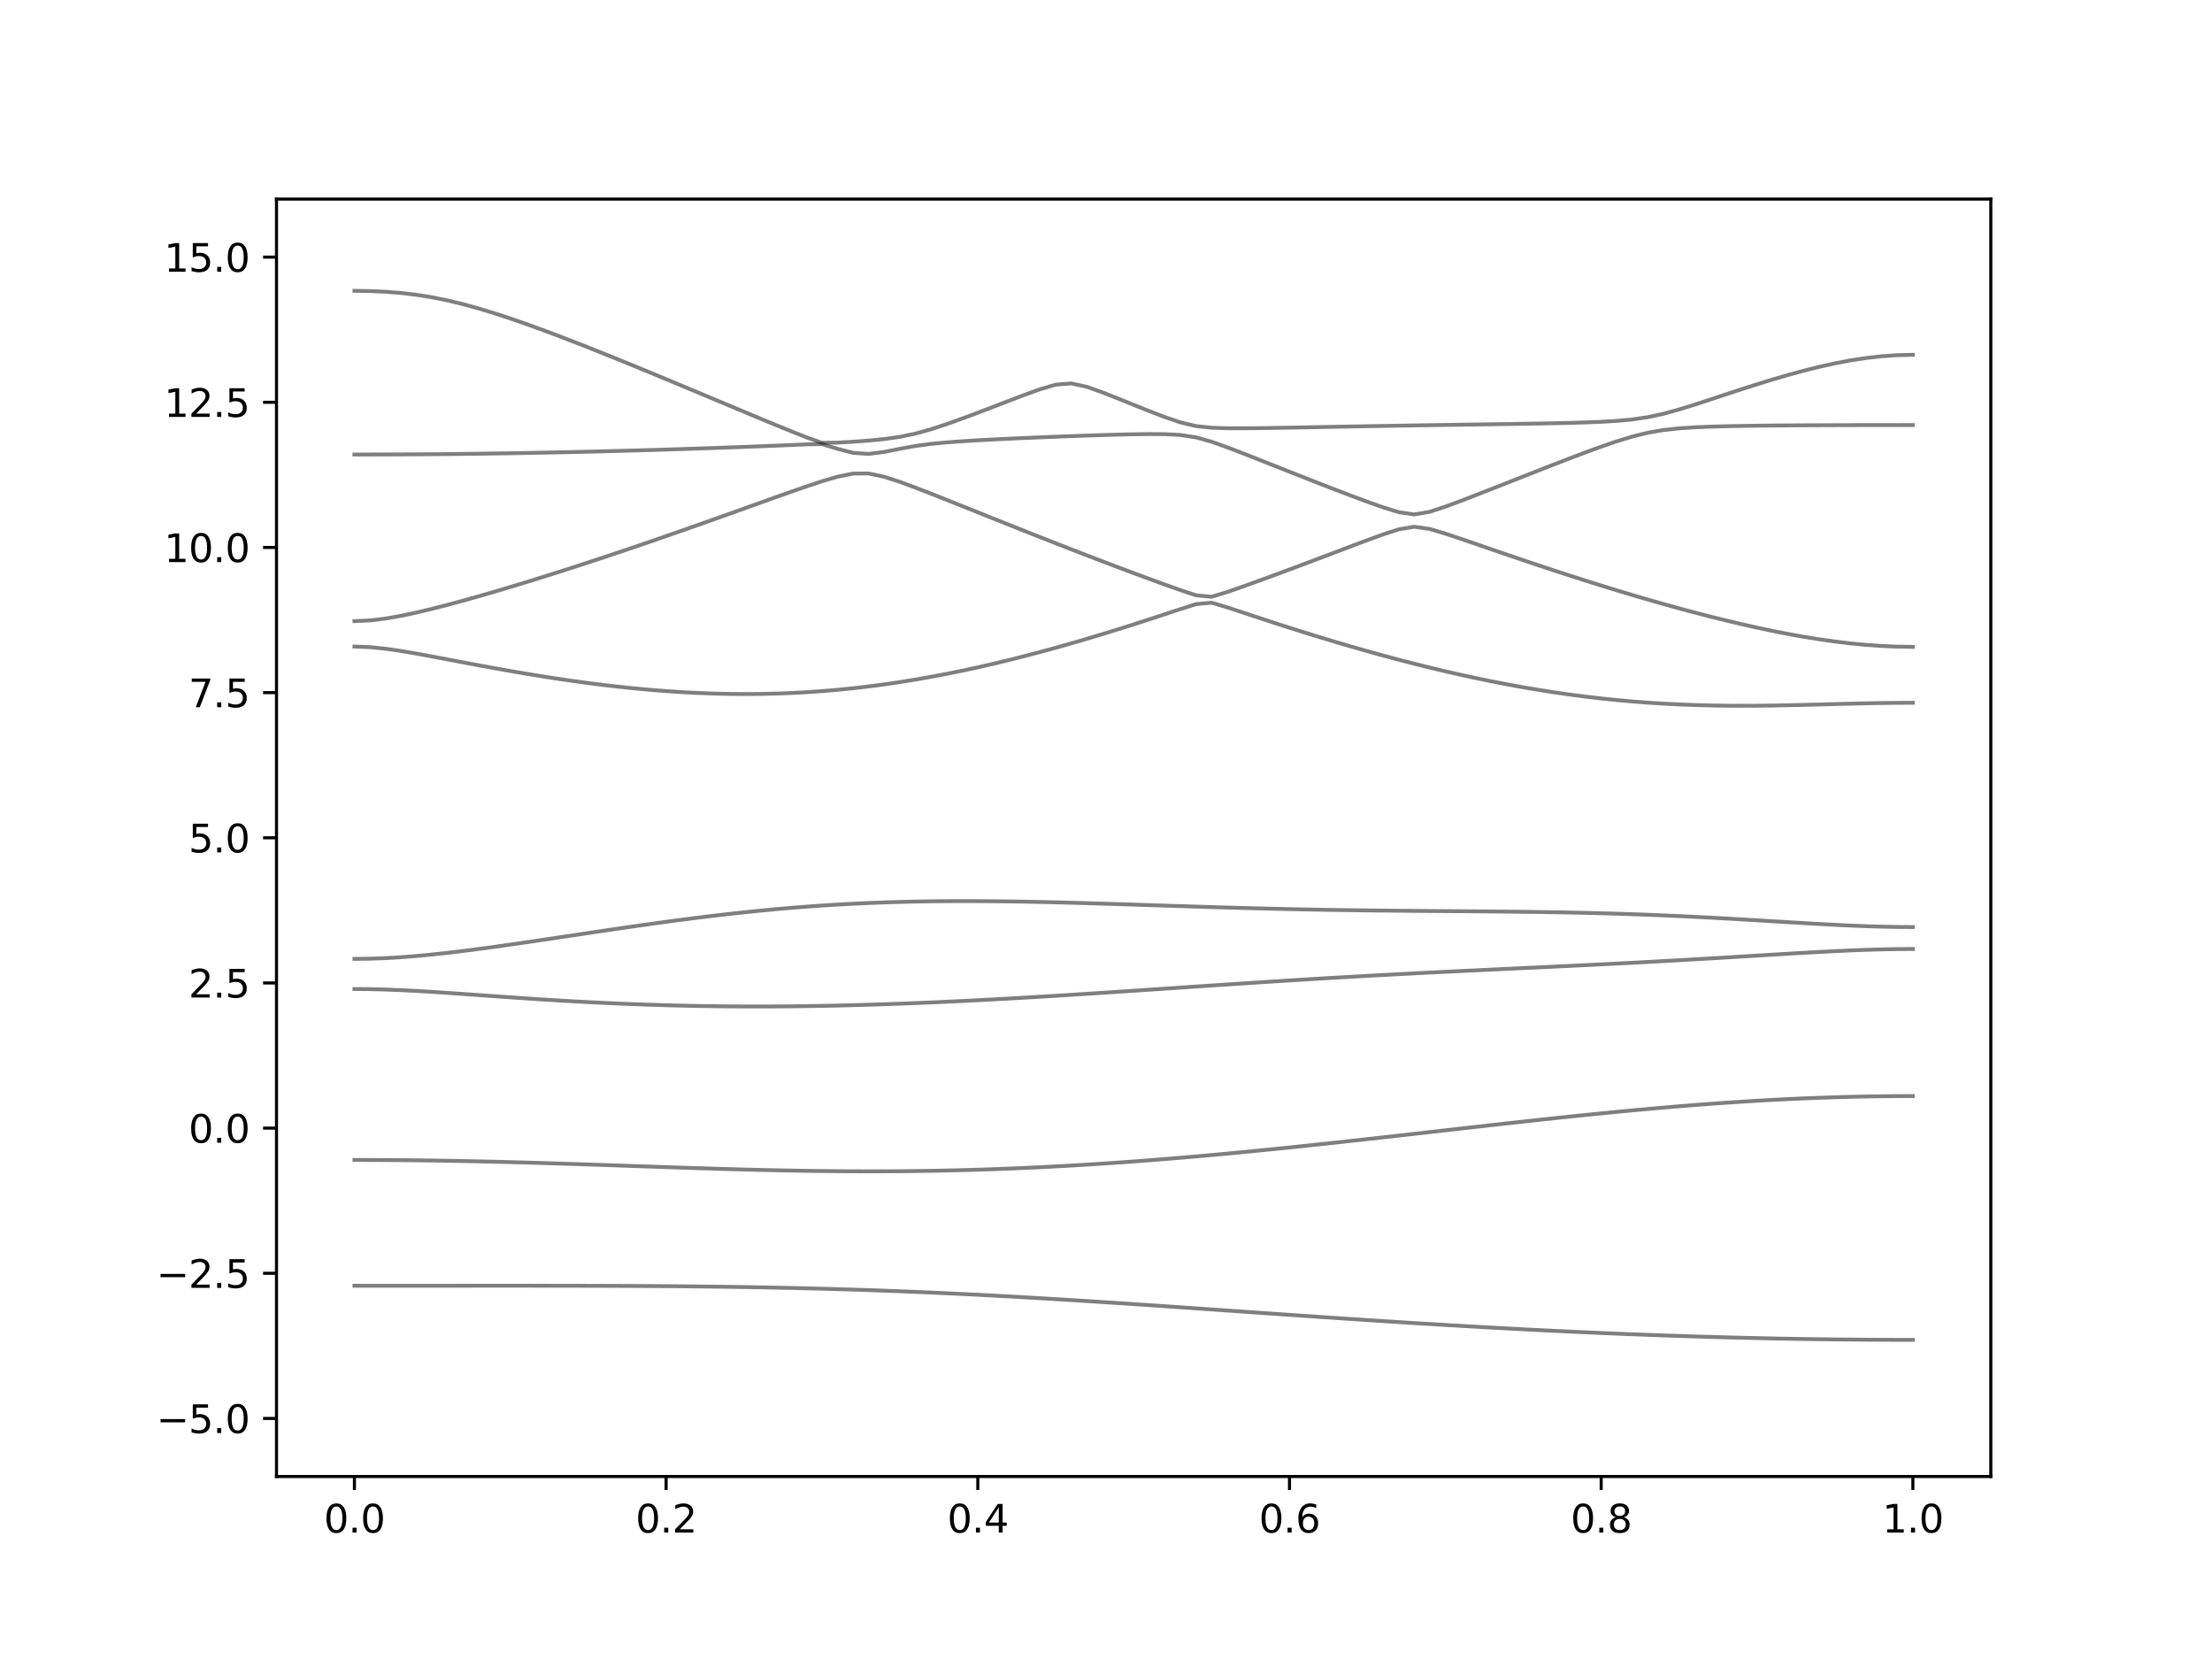 <?xml version="1.0" encoding="utf-8" standalone="no"?>
<!DOCTYPE svg PUBLIC "-//W3C//DTD SVG 1.1//EN"
  "http://www.w3.org/Graphics/SVG/1.1/DTD/svg11.dtd">
<svg xmlns:xlink="http://www.w3.org/1999/xlink" width="576pt" height="432pt" viewBox="0 0 576 432" xmlns="http://www.w3.org/2000/svg" version="1.1">
 <defs>
  <style type="text/css">*{stroke-linejoin: round; stroke-linecap: butt}</style>
 </defs>
 <g id="figure_1">
  <g id="patch_1">
   <path d="M 0 432 
L 576 432 
L 576 0 
L 0 0 
z
" style="fill: #ffffff"/>
  </g>
  <g id="axes_1">
   <g id="patch_2">
    <path d="M 72 384.48 
L 518.4 384.48 
L 518.4 51.84 
L 72 51.84 
z
" style="fill: #ffffff"/>
   </g>
   <g id="matplotlib.axis_1">
    <g id="xtick_1">
     <g id="line2d_1">
      <defs>
       <path id="m1d6af0caa2" d="M 0 0 
L 0 3.5 
" style="stroke: #000000; stroke-width: 0.8"/>
      </defs>
      <g>
       <use xlink:href="#m1d6af0caa2" x="92.291" y="384.48" style="stroke: #000000; stroke-width: 0.8"/>
      </g>
     </g>
     <g id="text_1">
      <!-- 0.0 -->
      <g transform="translate(84.339 399.078) scale(0.1 -0.1)">
       <defs>
        <path id="DejaVuSans-30" d="M 2034 4250 
Q 1547 4250 1301 3770 
Q 1056 3291 1056 2328 
Q 1056 1369 1301 889 
Q 1547 409 2034 409 
Q 2525 409 2770 889 
Q 3016 1369 3016 2328 
Q 3016 3291 2770 3770 
Q 2525 4250 2034 4250 
z
M 2034 4750 
Q 2819 4750 3233 4129 
Q 3647 3509 3647 2328 
Q 3647 1150 3233 529 
Q 2819 -91 2034 -91 
Q 1250 -91 836 529 
Q 422 1150 422 2328 
Q 422 3509 836 4129 
Q 1250 4750 2034 4750 
z
" transform="scale(0.016)"/>
        <path id="DejaVuSans-2e" d="M 684 794 
L 1344 794 
L 1344 0 
L 684 0 
L 684 794 
z
" transform="scale(0.016)"/>
       </defs>
       <use xlink:href="#DejaVuSans-30"/>
       <use xlink:href="#DejaVuSans-2e" x="63.623"/>
       <use xlink:href="#DejaVuSans-30" x="95.41"/>
      </g>
     </g>
    </g>
    <g id="xtick_2">
     <g id="line2d_2">
      <g>
       <use xlink:href="#m1d6af0caa2" x="173.455" y="384.48" style="stroke: #000000; stroke-width: 0.8"/>
      </g>
     </g>
     <g id="text_2">
      <!-- 0.2 -->
      <g transform="translate(165.503 399.078) scale(0.1 -0.1)">
       <defs>
        <path id="DejaVuSans-32" d="M 1228 531 
L 3431 531 
L 3431 0 
L 469 0 
L 469 531 
Q 828 903 1448 1529 
Q 2069 2156 2228 2338 
Q 2531 2678 2651 2914 
Q 2772 3150 2772 3378 
Q 2772 3750 2511 3984 
Q 2250 4219 1831 4219 
Q 1534 4219 1204 4116 
Q 875 4013 500 3803 
L 500 4441 
Q 881 4594 1212 4672 
Q 1544 4750 1819 4750 
Q 2544 4750 2975 4387 
Q 3406 4025 3406 3419 
Q 3406 3131 3298 2873 
Q 3191 2616 2906 2266 
Q 2828 2175 2409 1742 
Q 1991 1309 1228 531 
z
" transform="scale(0.016)"/>
       </defs>
       <use xlink:href="#DejaVuSans-30"/>
       <use xlink:href="#DejaVuSans-2e" x="63.623"/>
       <use xlink:href="#DejaVuSans-32" x="95.41"/>
      </g>
     </g>
    </g>
    <g id="xtick_3">
     <g id="line2d_3">
      <g>
       <use xlink:href="#m1d6af0caa2" x="254.618" y="384.48" style="stroke: #000000; stroke-width: 0.8"/>
      </g>
     </g>
     <g id="text_3">
      <!-- 0.4 -->
      <g transform="translate(246.667 399.078) scale(0.1 -0.1)">
       <defs>
        <path id="DejaVuSans-34" d="M 2419 4116 
L 825 1625 
L 2419 1625 
L 2419 4116 
z
M 2253 4666 
L 3047 4666 
L 3047 1625 
L 3713 1625 
L 3713 1100 
L 3047 1100 
L 3047 0 
L 2419 0 
L 2419 1100 
L 313 1100 
L 313 1709 
L 2253 4666 
z
" transform="scale(0.016)"/>
       </defs>
       <use xlink:href="#DejaVuSans-30"/>
       <use xlink:href="#DejaVuSans-2e" x="63.623"/>
       <use xlink:href="#DejaVuSans-34" x="95.41"/>
      </g>
     </g>
    </g>
    <g id="xtick_4">
     <g id="line2d_4">
      <g>
       <use xlink:href="#m1d6af0caa2" x="335.782" y="384.48" style="stroke: #000000; stroke-width: 0.8"/>
      </g>
     </g>
     <g id="text_4">
      <!-- 0.6 -->
      <g transform="translate(327.83 399.078) scale(0.1 -0.1)">
       <defs>
        <path id="DejaVuSans-36" d="M 2113 2584 
Q 1688 2584 1439 2293 
Q 1191 2003 1191 1497 
Q 1191 994 1439 701 
Q 1688 409 2113 409 
Q 2538 409 2786 701 
Q 3034 994 3034 1497 
Q 3034 2003 2786 2293 
Q 2538 2584 2113 2584 
z
M 3366 4563 
L 3366 3988 
Q 3128 4100 2886 4159 
Q 2644 4219 2406 4219 
Q 1781 4219 1451 3797 
Q 1122 3375 1075 2522 
Q 1259 2794 1537 2939 
Q 1816 3084 2150 3084 
Q 2853 3084 3261 2657 
Q 3669 2231 3669 1497 
Q 3669 778 3244 343 
Q 2819 -91 2113 -91 
Q 1303 -91 875 529 
Q 447 1150 447 2328 
Q 447 3434 972 4092 
Q 1497 4750 2381 4750 
Q 2619 4750 2861 4703 
Q 3103 4656 3366 4563 
z
" transform="scale(0.016)"/>
       </defs>
       <use xlink:href="#DejaVuSans-30"/>
       <use xlink:href="#DejaVuSans-2e" x="63.623"/>
       <use xlink:href="#DejaVuSans-36" x="95.41"/>
      </g>
     </g>
    </g>
    <g id="xtick_5">
     <g id="line2d_5">
      <g>
       <use xlink:href="#m1d6af0caa2" x="416.945" y="384.48" style="stroke: #000000; stroke-width: 0.8"/>
      </g>
     </g>
     <g id="text_5">
      <!-- 0.8 -->
      <g transform="translate(408.994 399.078) scale(0.1 -0.1)">
       <defs>
        <path id="DejaVuSans-38" d="M 2034 2216 
Q 1584 2216 1326 1975 
Q 1069 1734 1069 1313 
Q 1069 891 1326 650 
Q 1584 409 2034 409 
Q 2484 409 2743 651 
Q 3003 894 3003 1313 
Q 3003 1734 2745 1975 
Q 2488 2216 2034 2216 
z
M 1403 2484 
Q 997 2584 770 2862 
Q 544 3141 544 3541 
Q 544 4100 942 4425 
Q 1341 4750 2034 4750 
Q 2731 4750 3128 4425 
Q 3525 4100 3525 3541 
Q 3525 3141 3298 2862 
Q 3072 2584 2669 2484 
Q 3125 2378 3379 2068 
Q 3634 1759 3634 1313 
Q 3634 634 3220 271 
Q 2806 -91 2034 -91 
Q 1263 -91 848 271 
Q 434 634 434 1313 
Q 434 1759 690 2068 
Q 947 2378 1403 2484 
z
M 1172 3481 
Q 1172 3119 1398 2916 
Q 1625 2713 2034 2713 
Q 2441 2713 2670 2916 
Q 2900 3119 2900 3481 
Q 2900 3844 2670 4047 
Q 2441 4250 2034 4250 
Q 1625 4250 1398 4047 
Q 1172 3844 1172 3481 
z
" transform="scale(0.016)"/>
       </defs>
       <use xlink:href="#DejaVuSans-30"/>
       <use xlink:href="#DejaVuSans-2e" x="63.623"/>
       <use xlink:href="#DejaVuSans-38" x="95.41"/>
      </g>
     </g>
    </g>
    <g id="xtick_6">
     <g id="line2d_6">
      <g>
       <use xlink:href="#m1d6af0caa2" x="498.109" y="384.48" style="stroke: #000000; stroke-width: 0.8"/>
      </g>
     </g>
     <g id="text_6">
      <!-- 1.0 -->
      <g transform="translate(490.158 399.078) scale(0.1 -0.1)">
       <defs>
        <path id="DejaVuSans-31" d="M 794 531 
L 1825 531 
L 1825 4091 
L 703 3866 
L 703 4441 
L 1819 4666 
L 2450 4666 
L 2450 531 
L 3481 531 
L 3481 0 
L 794 0 
L 794 531 
z
" transform="scale(0.016)"/>
       </defs>
       <use xlink:href="#DejaVuSans-31"/>
       <use xlink:href="#DejaVuSans-2e" x="63.623"/>
       <use xlink:href="#DejaVuSans-30" x="95.41"/>
      </g>
     </g>
    </g>
   </g>
   <g id="matplotlib.axis_2">
    <g id="ytick_1">
     <g id="line2d_7">
      <defs>
       <path id="m42f6e9071a" d="M 0 0 
L -3.5 0 
" style="stroke: #000000; stroke-width: 0.8"/>
      </defs>
      <g>
       <use xlink:href="#m42f6e9071a" x="72" y="369.36" style="stroke: #000000; stroke-width: 0.8"/>
      </g>
     </g>
     <g id="text_7">
      <!-- −5.0 -->
      <g transform="translate(40.717 373.159) scale(0.1 -0.1)">
       <defs>
        <path id="DejaVuSans-2212" d="M 678 2272 
L 4684 2272 
L 4684 1741 
L 678 1741 
L 678 2272 
z
" transform="scale(0.016)"/>
        <path id="DejaVuSans-35" d="M 691 4666 
L 3169 4666 
L 3169 4134 
L 1269 4134 
L 1269 2991 
Q 1406 3038 1543 3061 
Q 1681 3084 1819 3084 
Q 2600 3084 3056 2656 
Q 3513 2228 3513 1497 
Q 3513 744 3044 326 
Q 2575 -91 1722 -91 
Q 1428 -91 1123 -41 
Q 819 9 494 109 
L 494 744 
Q 775 591 1075 516 
Q 1375 441 1709 441 
Q 2250 441 2565 725 
Q 2881 1009 2881 1497 
Q 2881 1984 2565 2268 
Q 2250 2553 1709 2553 
Q 1456 2553 1204 2497 
Q 953 2441 691 2322 
L 691 4666 
z
" transform="scale(0.016)"/>
       </defs>
       <use xlink:href="#DejaVuSans-2212"/>
       <use xlink:href="#DejaVuSans-35" x="83.789"/>
       <use xlink:href="#DejaVuSans-2e" x="147.412"/>
       <use xlink:href="#DejaVuSans-30" x="179.199"/>
      </g>
     </g>
    </g>
    <g id="ytick_2">
     <g id="line2d_8">
      <g>
       <use xlink:href="#m42f6e9071a" x="72" y="331.56" style="stroke: #000000; stroke-width: 0.8"/>
      </g>
     </g>
     <g id="text_8">
      <!-- −2.5 -->
      <g transform="translate(40.717 335.359) scale(0.1 -0.1)">
       <use xlink:href="#DejaVuSans-2212"/>
       <use xlink:href="#DejaVuSans-32" x="83.789"/>
       <use xlink:href="#DejaVuSans-2e" x="147.412"/>
       <use xlink:href="#DejaVuSans-35" x="179.199"/>
      </g>
     </g>
    </g>
    <g id="ytick_3">
     <g id="line2d_9">
      <g>
       <use xlink:href="#m42f6e9071a" x="72" y="293.76" style="stroke: #000000; stroke-width: 0.8"/>
      </g>
     </g>
     <g id="text_9">
      <!-- 0.0 -->
      <g transform="translate(49.097 297.559) scale(0.1 -0.1)">
       <use xlink:href="#DejaVuSans-30"/>
       <use xlink:href="#DejaVuSans-2e" x="63.623"/>
       <use xlink:href="#DejaVuSans-30" x="95.41"/>
      </g>
     </g>
    </g>
    <g id="ytick_4">
     <g id="line2d_10">
      <g>
       <use xlink:href="#m42f6e9071a" x="72" y="255.96" style="stroke: #000000; stroke-width: 0.8"/>
      </g>
     </g>
     <g id="text_10">
      <!-- 2.5 -->
      <g transform="translate(49.097 259.759) scale(0.1 -0.1)">
       <use xlink:href="#DejaVuSans-32"/>
       <use xlink:href="#DejaVuSans-2e" x="63.623"/>
       <use xlink:href="#DejaVuSans-35" x="95.41"/>
      </g>
     </g>
    </g>
    <g id="ytick_5">
     <g id="line2d_11">
      <g>
       <use xlink:href="#m42f6e9071a" x="72" y="218.16" style="stroke: #000000; stroke-width: 0.8"/>
      </g>
     </g>
     <g id="text_11">
      <!-- 5.0 -->
      <g transform="translate(49.097 221.959) scale(0.1 -0.1)">
       <use xlink:href="#DejaVuSans-35"/>
       <use xlink:href="#DejaVuSans-2e" x="63.623"/>
       <use xlink:href="#DejaVuSans-30" x="95.41"/>
      </g>
     </g>
    </g>
    <g id="ytick_6">
     <g id="line2d_12">
      <g>
       <use xlink:href="#m42f6e9071a" x="72" y="180.36" style="stroke: #000000; stroke-width: 0.8"/>
      </g>
     </g>
     <g id="text_12">
      <!-- 7.5 -->
      <g transform="translate(49.097 184.159) scale(0.1 -0.1)">
       <defs>
        <path id="DejaVuSans-37" d="M 525 4666 
L 3525 4666 
L 3525 4397 
L 1831 0 
L 1172 0 
L 2766 4134 
L 525 4134 
L 525 4666 
z
" transform="scale(0.016)"/>
       </defs>
       <use xlink:href="#DejaVuSans-37"/>
       <use xlink:href="#DejaVuSans-2e" x="63.623"/>
       <use xlink:href="#DejaVuSans-35" x="95.41"/>
      </g>
     </g>
    </g>
    <g id="ytick_7">
     <g id="line2d_13">
      <g>
       <use xlink:href="#m42f6e9071a" x="72" y="142.56" style="stroke: #000000; stroke-width: 0.8"/>
      </g>
     </g>
     <g id="text_13">
      <!-- 10.0 -->
      <g transform="translate(42.734 146.359) scale(0.1 -0.1)">
       <use xlink:href="#DejaVuSans-31"/>
       <use xlink:href="#DejaVuSans-30" x="63.623"/>
       <use xlink:href="#DejaVuSans-2e" x="127.246"/>
       <use xlink:href="#DejaVuSans-30" x="159.033"/>
      </g>
     </g>
    </g>
    <g id="ytick_8">
     <g id="line2d_14">
      <g>
       <use xlink:href="#m42f6e9071a" x="72" y="104.76" style="stroke: #000000; stroke-width: 0.8"/>
      </g>
     </g>
     <g id="text_14">
      <!-- 12.5 -->
      <g transform="translate(42.734 108.559) scale(0.1 -0.1)">
       <use xlink:href="#DejaVuSans-31"/>
       <use xlink:href="#DejaVuSans-32" x="63.623"/>
       <use xlink:href="#DejaVuSans-2e" x="127.246"/>
       <use xlink:href="#DejaVuSans-35" x="159.033"/>
      </g>
     </g>
    </g>
    <g id="ytick_9">
     <g id="line2d_15">
      <g>
       <use xlink:href="#m42f6e9071a" x="72" y="66.96" style="stroke: #000000; stroke-width: 0.8"/>
      </g>
     </g>
     <g id="text_15">
      <!-- 15.0 -->
      <g transform="translate(42.734 70.759) scale(0.1 -0.1)">
       <use xlink:href="#DejaVuSans-31"/>
       <use xlink:href="#DejaVuSans-35" x="63.623"/>
       <use xlink:href="#DejaVuSans-2e" x="127.246"/>
       <use xlink:href="#DejaVuSans-30" x="159.033"/>
      </g>
     </g>
    </g>
   </g>
   <g id="line2d_16">
    <path d="M 92.291 334.812 
L 96.349 334.812 
L 100.407 334.811 
L 104.465 334.809 
L 108.524 334.808 
L 112.582 334.806 
L 116.64 334.805 
L 120.698 334.802 
L 124.756 334.8 
L 128.815 334.799 
L 132.873 334.799 
L 136.931 334.8 
L 140.989 334.802 
L 145.047 334.805 
L 149.105 334.811 
L 153.164 334.82 
L 157.222 334.832 
L 161.28 334.847 
L 165.338 334.865 
L 169.396 334.888 
L 173.455 334.917 
L 177.513 334.95 
L 181.571 334.991 
L 185.629 335.036 
L 189.687 335.089 
L 193.745 335.149 
L 197.804 335.218 
L 201.862 335.295 
L 205.92 335.379 
L 209.978 335.473 
L 214.036 335.577 
L 218.095 335.691 
L 222.153 335.813 
L 226.211 335.946 
L 230.269 336.09 
L 234.327 336.243 
L 238.385 336.406 
L 242.444 336.58 
L 246.502 336.763 
L 250.56 336.955 
L 254.618 337.157 
L 258.676 337.368 
L 262.735 337.587 
L 266.793 337.815 
L 270.851 338.05 
L 274.909 338.291 
L 278.967 338.539 
L 283.025 338.795 
L 287.084 339.053 
L 291.142 339.32 
L 295.2 339.587 
L 299.258 339.861 
L 303.316 340.136 
L 307.375 340.414 
L 311.433 340.694 
L 315.491 340.975 
L 319.549 341.258 
L 323.607 341.541 
L 327.665 341.822 
L 331.724 342.103 
L 335.782 342.383 
L 339.84 342.661 
L 343.898 342.938 
L 347.956 343.21 
L 352.015 343.481 
L 356.073 343.747 
L 360.131 344.01 
L 364.189 344.268 
L 368.247 344.522 
L 372.305 344.772 
L 376.364 345.015 
L 380.422 345.254 
L 384.48 345.486 
L 388.538 345.712 
L 392.596 345.933 
L 396.655 346.146 
L 400.713 346.353 
L 404.771 346.553 
L 408.829 346.747 
L 412.887 346.931 
L 416.945 347.109 
L 421.004 347.279 
L 425.062 347.442 
L 429.12 347.596 
L 433.178 347.741 
L 437.236 347.879 
L 441.295 348.009 
L 445.353 348.13 
L 449.411 348.242 
L 453.469 348.346 
L 457.527 348.441 
L 461.585 348.528 
L 465.644 348.605 
L 469.702 348.673 
L 473.76 348.732 
L 477.818 348.782 
L 481.876 348.823 
L 485.935 348.856 
L 489.993 348.878 
L 494.051 348.892 
L 498.109 348.897 
" clip-path="url(#p3ea6c12c5c)" style="fill: none; stroke: #000000; stroke-opacity: 0.5; stroke-linecap: square"/>
   </g>
   <g id="line2d_17">
    <path d="M 92.291 302.05 
L 96.349 302.056 
L 100.407 302.074 
L 104.465 302.103 
L 108.524 302.146 
L 112.582 302.197 
L 116.64 302.262 
L 120.698 302.336 
L 124.756 302.419 
L 128.815 302.513 
L 132.873 302.616 
L 136.931 302.726 
L 140.989 302.843 
L 145.047 302.967 
L 149.105 303.095 
L 153.164 303.228 
L 157.222 303.364 
L 161.28 303.503 
L 165.338 303.642 
L 169.396 303.782 
L 173.455 303.919 
L 177.513 304.054 
L 181.571 304.184 
L 185.629 304.309 
L 189.687 304.427 
L 193.745 304.539 
L 197.804 304.64 
L 201.862 304.733 
L 205.92 304.813 
L 209.978 304.881 
L 214.036 304.935 
L 218.095 304.976 
L 222.153 305 
L 226.211 305.009 
L 230.269 305.003 
L 234.327 304.979 
L 238.385 304.937 
L 242.444 304.876 
L 246.502 304.798 
L 250.56 304.701 
L 254.618 304.586 
L 258.676 304.453 
L 262.735 304.3 
L 266.793 304.129 
L 270.851 303.94 
L 274.909 303.733 
L 278.967 303.508 
L 283.025 303.266 
L 287.084 303.007 
L 291.142 302.732 
L 295.2 302.442 
L 299.258 302.135 
L 303.316 301.814 
L 307.375 301.479 
L 311.433 301.131 
L 315.491 300.77 
L 319.549 300.398 
L 323.607 300.012 
L 327.665 299.617 
L 331.724 299.212 
L 335.782 298.798 
L 339.84 298.375 
L 343.898 297.945 
L 347.956 297.508 
L 352.015 297.065 
L 356.073 296.616 
L 360.131 296.164 
L 364.189 295.709 
L 368.247 295.251 
L 372.305 294.791 
L 376.364 294.33 
L 380.422 293.87 
L 384.48 293.412 
L 388.538 292.957 
L 392.596 292.505 
L 396.655 292.056 
L 400.713 291.614 
L 404.771 291.179 
L 408.829 290.751 
L 412.887 290.334 
L 416.945 289.924 
L 421.004 289.528 
L 425.062 289.142 
L 429.12 288.772 
L 433.178 288.415 
L 437.236 288.073 
L 441.295 287.748 
L 445.353 287.441 
L 449.411 287.153 
L 453.469 286.883 
L 457.527 286.635 
L 461.585 286.407 
L 465.644 286.202 
L 469.702 286.019 
L 473.76 285.86 
L 477.818 285.724 
L 481.876 285.61 
L 485.935 285.524 
L 489.993 285.461 
L 494.051 285.423 
L 498.109 285.411 
" clip-path="url(#p3ea6c12c5c)" style="fill: none; stroke: #000000; stroke-opacity: 0.5; stroke-linecap: square"/>
   </g>
   <g id="line2d_18">
    <path d="M 92.291 257.539 
L 96.349 257.573 
L 100.407 257.675 
L 104.465 257.835 
L 108.524 258.042 
L 112.582 258.285 
L 116.64 258.553 
L 120.698 258.836 
L 124.756 259.125 
L 128.815 259.415 
L 132.873 259.699 
L 136.931 259.977 
L 140.989 260.242 
L 145.047 260.494 
L 149.105 260.73 
L 153.164 260.95 
L 157.222 261.151 
L 161.28 261.332 
L 165.338 261.495 
L 169.396 261.639 
L 173.455 261.762 
L 177.513 261.864 
L 181.571 261.948 
L 185.629 262.011 
L 189.687 262.055 
L 193.745 262.079 
L 197.804 262.085 
L 201.862 262.072 
L 205.92 262.04 
L 209.978 261.991 
L 214.036 261.925 
L 218.095 261.843 
L 222.153 261.743 
L 226.211 261.63 
L 230.269 261.501 
L 234.327 261.358 
L 238.385 261.202 
L 242.444 261.033 
L 246.502 260.851 
L 250.56 260.658 
L 254.618 260.454 
L 258.676 260.24 
L 262.735 260.017 
L 266.793 259.785 
L 270.851 259.546 
L 274.909 259.3 
L 278.967 259.046 
L 283.025 258.789 
L 287.084 258.526 
L 291.142 258.26 
L 295.2 257.989 
L 299.258 257.718 
L 303.316 257.445 
L 307.375 257.171 
L 311.433 256.897 
L 315.491 256.625 
L 319.549 256.356 
L 323.607 256.089 
L 327.665 255.824 
L 331.724 255.564 
L 335.782 255.308 
L 339.84 255.057 
L 343.898 254.811 
L 347.956 254.572 
L 352.015 254.338 
L 356.073 254.109 
L 360.131 253.889 
L 364.189 253.672 
L 368.247 253.461 
L 372.305 253.255 
L 376.364 253.054 
L 380.422 252.856 
L 384.48 252.661 
L 388.538 252.469 
L 392.596 252.278 
L 396.655 252.088 
L 400.713 251.899 
L 404.771 251.707 
L 408.829 251.513 
L 412.887 251.317 
L 416.945 251.116 
L 421.004 250.911 
L 425.062 250.701 
L 429.12 250.487 
L 433.178 250.266 
L 437.236 250.041 
L 441.295 249.808 
L 445.353 249.57 
L 449.411 249.328 
L 453.469 249.083 
L 457.527 248.837 
L 461.585 248.591 
L 465.644 248.347 
L 469.702 248.11 
L 473.76 247.884 
L 477.818 247.676 
L 481.876 247.49 
L 485.935 247.333 
L 489.993 247.215 
L 494.051 247.141 
L 498.109 247.115 
" clip-path="url(#p3ea6c12c5c)" style="fill: none; stroke: #000000; stroke-opacity: 0.5; stroke-linecap: square"/>
   </g>
   <g id="line2d_19">
    <path d="M 92.291 249.694 
L 96.349 249.643 
L 100.407 249.493 
L 104.465 249.251 
L 108.524 248.931 
L 112.582 248.544 
L 116.64 248.102 
L 120.698 247.615 
L 124.756 247.092 
L 128.815 246.542 
L 132.873 245.97 
L 136.931 245.384 
L 140.989 244.785 
L 145.047 244.178 
L 149.105 243.571 
L 153.164 242.961 
L 157.222 242.357 
L 161.28 241.759 
L 165.338 241.173 
L 169.396 240.598 
L 173.455 240.039 
L 177.513 239.499 
L 181.571 238.979 
L 185.629 238.481 
L 189.687 238.011 
L 193.745 237.567 
L 197.804 237.151 
L 201.862 236.767 
L 205.92 236.413 
L 209.978 236.092 
L 214.036 235.805 
L 218.095 235.551 
L 222.153 235.33 
L 226.211 235.141 
L 230.269 234.986 
L 234.327 234.86 
L 238.385 234.765 
L 242.444 234.698 
L 246.502 234.659 
L 250.56 234.644 
L 254.618 234.651 
L 258.676 234.68 
L 262.735 234.728 
L 266.793 234.795 
L 270.851 234.875 
L 274.909 234.967 
L 278.967 235.072 
L 283.025 235.185 
L 287.084 235.305 
L 291.142 235.43 
L 295.2 235.559 
L 299.258 235.69 
L 303.316 235.82 
L 307.375 235.95 
L 311.433 236.077 
L 315.491 236.201 
L 319.549 236.321 
L 323.607 236.433 
L 327.665 236.54 
L 331.724 236.64 
L 335.782 236.73 
L 339.84 236.815 
L 343.898 236.891 
L 347.956 236.959 
L 352.015 237.018 
L 356.073 237.071 
L 360.131 237.117 
L 364.189 237.157 
L 368.247 237.193 
L 372.305 237.225 
L 376.364 237.255 
L 380.422 237.285 
L 384.48 237.316 
L 388.538 237.35 
L 392.596 237.388 
L 396.655 237.432 
L 400.713 237.485 
L 404.771 237.548 
L 408.829 237.622 
L 412.887 237.709 
L 416.945 237.81 
L 421.004 237.925 
L 425.062 238.056 
L 429.12 238.205 
L 433.178 238.368 
L 437.236 238.548 
L 441.295 238.743 
L 445.353 238.952 
L 449.411 239.172 
L 453.469 239.405 
L 457.527 239.644 
L 461.585 239.889 
L 465.644 240.134 
L 469.702 240.374 
L 473.76 240.607 
L 477.818 240.823 
L 481.876 241.017 
L 485.935 241.179 
L 489.993 241.303 
L 494.051 241.38 
L 498.109 241.407 
" clip-path="url(#p3ea6c12c5c)" style="fill: none; stroke: #000000; stroke-opacity: 0.5; stroke-linecap: square"/>
   </g>
   <g id="line2d_20">
    <path d="M 92.291 168.361 
L 96.349 168.513 
L 100.407 168.928 
L 104.465 169.519 
L 108.524 170.213 
L 112.582 170.96 
L 116.64 171.726 
L 120.698 172.498 
L 124.756 173.26 
L 128.815 174.005 
L 132.873 174.728 
L 136.931 175.423 
L 140.989 176.089 
L 145.047 176.718 
L 149.105 177.312 
L 153.164 177.865 
L 157.222 178.378 
L 161.28 178.845 
L 165.338 179.265 
L 169.396 179.637 
L 173.455 179.959 
L 177.513 180.227 
L 181.571 180.439 
L 185.629 180.594 
L 189.687 180.691 
L 193.745 180.727 
L 197.804 180.703 
L 201.862 180.616 
L 205.92 180.464 
L 209.978 180.248 
L 214.036 179.968 
L 218.095 179.624 
L 222.153 179.215 
L 226.211 178.744 
L 230.269 178.21 
L 234.327 177.614 
L 238.385 176.958 
L 242.444 176.244 
L 246.502 175.475 
L 250.56 174.649 
L 254.618 173.772 
L 258.676 172.844 
L 262.735 171.869 
L 266.793 170.846 
L 270.851 169.782 
L 274.909 168.674 
L 278.967 167.528 
L 283.025 166.344 
L 287.084 165.125 
L 291.142 163.873 
L 295.2 162.591 
L 299.258 161.283 
L 303.316 159.951 
L 307.375 158.608 
L 311.433 157.317 
L 315.491 156.944 
L 319.549 158.14 
L 323.607 159.485 
L 327.665 160.831 
L 331.724 162.16 
L 335.782 163.466 
L 339.84 164.747 
L 343.898 165.999 
L 347.956 167.222 
L 352.015 168.412 
L 356.073 169.57 
L 360.131 170.694 
L 364.189 171.781 
L 368.247 172.83 
L 372.305 173.839 
L 376.364 174.806 
L 380.422 175.732 
L 384.48 176.612 
L 388.538 177.446 
L 392.596 178.233 
L 396.655 178.969 
L 400.713 179.655 
L 404.771 180.29 
L 408.829 180.873 
L 412.887 181.4 
L 416.945 181.875 
L 421.004 182.294 
L 425.062 182.66 
L 429.12 182.97 
L 433.178 183.228 
L 437.236 183.434 
L 441.295 183.59 
L 445.353 183.698 
L 449.411 183.762 
L 453.469 183.783 
L 457.527 183.768 
L 461.585 183.721 
L 465.644 183.647 
L 469.702 183.555 
L 473.76 183.449 
L 477.818 183.339 
L 481.876 183.233 
L 485.935 183.139 
L 489.993 183.066 
L 494.051 183.02 
L 498.109 183.003 
" clip-path="url(#p3ea6c12c5c)" style="fill: none; stroke: #000000; stroke-opacity: 0.5; stroke-linecap: square"/>
   </g>
   <g id="line2d_21">
    <path d="M 92.291 161.735 
L 96.349 161.558 
L 100.407 161.07 
L 104.465 160.355 
L 108.524 159.487 
L 112.582 158.518 
L 116.64 157.476 
L 120.698 156.378 
L 124.756 155.24 
L 128.815 154.063 
L 132.873 152.858 
L 136.931 151.624 
L 140.989 150.366 
L 145.047 149.086 
L 149.105 147.785 
L 153.164 146.464 
L 157.222 145.126 
L 161.28 143.77 
L 165.338 142.397 
L 169.396 141.009 
L 173.455 139.607 
L 177.513 138.192 
L 181.571 136.765 
L 185.629 135.327 
L 189.687 133.88 
L 193.745 132.428 
L 197.804 130.972 
L 201.862 129.521 
L 205.92 128.081 
L 209.978 126.67 
L 214.036 125.326 
L 218.095 124.133 
L 222.153 123.315 
L 226.211 123.297 
L 230.269 124.159 
L 234.327 125.479 
L 238.385 126.979 
L 242.444 128.553 
L 246.502 130.159 
L 250.56 131.779 
L 254.618 133.406 
L 258.676 135.032 
L 262.735 136.653 
L 266.793 138.266 
L 270.851 139.87 
L 274.909 141.465 
L 278.967 143.048 
L 283.025 144.618 
L 287.084 146.172 
L 291.142 147.711 
L 295.2 149.234 
L 299.258 150.735 
L 303.316 152.214 
L 307.375 153.66 
L 311.433 155.008 
L 315.491 155.395 
L 319.549 154.171 
L 323.607 152.751 
L 327.665 151.289 
L 331.724 149.802 
L 335.782 148.298 
L 339.84 146.778 
L 343.898 145.248 
L 347.956 143.711 
L 352.015 142.173 
L 356.073 140.65 
L 360.131 139.172 
L 364.189 137.853 
L 368.247 137.164 
L 372.305 137.744 
L 376.364 138.949 
L 380.422 140.306 
L 384.48 141.7 
L 388.538 143.1 
L 392.596 144.492 
L 396.655 145.873 
L 400.713 147.235 
L 404.771 148.578 
L 408.829 149.899 
L 412.887 151.198 
L 416.945 152.473 
L 421.004 153.72 
L 425.062 154.94 
L 429.12 156.132 
L 433.178 157.29 
L 437.236 158.416 
L 441.295 159.505 
L 445.353 160.554 
L 449.411 161.563 
L 453.469 162.524 
L 457.527 163.436 
L 461.585 164.293 
L 465.644 165.09 
L 469.702 165.821 
L 473.76 166.477 
L 477.818 167.053 
L 481.876 167.538 
L 485.935 167.928 
L 489.993 168.211 
L 494.051 168.385 
L 498.109 168.442 
" clip-path="url(#p3ea6c12c5c)" style="fill: none; stroke: #000000; stroke-opacity: 0.5; stroke-linecap: square"/>
   </g>
   <g id="line2d_22">
    <path d="M 92.291 118.354 
L 96.349 118.351 
L 100.407 118.341 
L 104.465 118.324 
L 108.524 118.301 
L 112.582 118.271 
L 116.64 118.235 
L 120.698 118.191 
L 124.756 118.141 
L 128.815 118.085 
L 132.873 118.022 
L 136.931 117.954 
L 140.989 117.878 
L 145.047 117.796 
L 149.105 117.71 
L 153.164 117.617 
L 157.222 117.517 
L 161.28 117.412 
L 165.338 117.302 
L 169.396 117.186 
L 173.455 117.063 
L 177.513 116.936 
L 181.571 116.803 
L 185.629 116.665 
L 189.687 116.52 
L 193.745 116.371 
L 197.804 116.215 
L 201.862 116.053 
L 205.92 115.882 
L 209.978 115.708 
L 214.036 115.64 
L 218.095 116.874 
L 222.153 117.914 
L 226.211 118.197 
L 230.269 117.68 
L 234.327 116.867 
L 238.385 116.129 
L 242.444 115.586 
L 246.502 115.197 
L 250.56 114.899 
L 254.618 114.653 
L 258.676 114.435 
L 262.735 114.237 
L 266.793 114.054 
L 270.851 113.882 
L 274.909 113.719 
L 278.967 113.566 
L 283.025 113.422 
L 287.084 113.292 
L 291.142 113.176 
L 295.2 113.084 
L 299.258 113.031 
L 303.316 113.055 
L 307.375 113.263 
L 311.433 113.885 
L 315.491 115.026 
L 319.549 116.467 
L 323.607 118.023 
L 327.665 119.62 
L 331.724 121.23 
L 335.782 122.84 
L 339.84 124.442 
L 343.898 126.032 
L 347.956 127.603 
L 352.015 129.15 
L 356.073 130.661 
L 360.131 132.098 
L 364.189 133.356 
L 368.247 133.96 
L 372.305 133.272 
L 376.364 131.935 
L 380.422 130.428 
L 384.48 128.863 
L 388.538 127.274 
L 392.596 125.674 
L 396.655 124.073 
L 400.713 122.476 
L 404.771 120.892 
L 408.829 119.325 
L 412.887 117.792 
L 416.945 116.31 
L 421.004 114.916 
L 425.062 113.675 
L 429.12 112.672 
L 433.178 111.974 
L 437.236 111.538 
L 441.295 111.272 
L 445.353 111.103 
L 449.411 110.989 
L 453.469 110.911 
L 457.527 110.852 
L 461.585 110.808 
L 465.644 110.775 
L 469.702 110.749 
L 473.76 110.729 
L 477.818 110.714 
L 481.876 110.702 
L 485.935 110.695 
L 489.993 110.689 
L 494.051 110.686 
L 498.109 110.684 
" clip-path="url(#p3ea6c12c5c)" style="fill: none; stroke: #000000; stroke-opacity: 0.5; stroke-linecap: square"/>
   </g>
   <g id="line2d_23">
    <path d="M 92.291 75.736 
L 96.349 75.793 
L 100.407 75.975 
L 104.465 76.295 
L 108.524 76.776 
L 112.582 77.429 
L 116.64 78.255 
L 120.698 79.24 
L 124.756 80.364 
L 128.815 81.601 
L 132.873 82.931 
L 136.931 84.337 
L 140.989 85.804 
L 145.047 87.321 
L 149.105 88.878 
L 153.164 90.469 
L 157.222 92.085 
L 161.28 93.724 
L 165.338 95.383 
L 169.396 97.053 
L 173.455 98.736 
L 177.513 100.428 
L 181.571 102.126 
L 185.629 103.827 
L 189.687 105.528 
L 193.745 107.226 
L 197.804 108.918 
L 201.862 110.599 
L 205.92 112.258 
L 209.978 113.876 
L 214.036 115.303 
L 218.095 115.262 
L 222.153 115.022 
L 226.211 114.724 
L 230.269 114.328 
L 234.327 113.753 
L 238.385 112.907 
L 242.444 111.776 
L 246.502 110.444 
L 250.56 108.994 
L 254.618 107.477 
L 258.676 105.926 
L 262.735 104.364 
L 266.793 102.819 
L 270.851 101.353 
L 274.909 100.16 
L 278.967 99.835 
L 283.025 100.732 
L 287.084 102.179 
L 291.142 103.782 
L 295.2 105.422 
L 299.258 107.049 
L 303.316 108.607 
L 307.375 109.982 
L 311.433 110.946 
L 315.491 111.383 
L 319.549 111.516 
L 323.607 111.528 
L 327.665 111.49 
L 331.724 111.429 
L 335.782 111.358 
L 339.84 111.284 
L 343.898 111.207 
L 347.956 111.132 
L 352.015 111.056 
L 356.073 110.983 
L 360.131 110.912 
L 364.189 110.844 
L 368.247 110.779 
L 372.305 110.716 
L 376.364 110.654 
L 380.422 110.593 
L 384.48 110.534 
L 388.538 110.474 
L 392.596 110.413 
L 396.655 110.35 
L 400.713 110.282 
L 404.771 110.205 
L 408.829 110.111 
L 412.887 109.995 
L 416.945 109.834 
L 421.004 109.597 
L 425.062 109.223 
L 429.12 108.626 
L 433.178 107.746 
L 437.236 106.626 
L 441.295 105.365 
L 445.353 104.039 
L 449.411 102.696 
L 453.469 101.366 
L 457.527 100.068 
L 461.585 98.818 
L 465.644 97.632 
L 469.702 96.526 
L 473.76 95.514 
L 477.818 94.614 
L 481.876 93.846 
L 485.935 93.225 
L 489.993 92.768 
L 494.051 92.487 
L 498.109 92.393 
" clip-path="url(#p3ea6c12c5c)" style="fill: none; stroke: #000000; stroke-opacity: 0.5; stroke-linecap: square"/>
   </g>
   <g id="patch_3">
    <path d="M 72 384.48 
L 72 51.84 
" style="fill: none; stroke: #000000; stroke-width: 0.8; stroke-linejoin: miter; stroke-linecap: square"/>
   </g>
   <g id="patch_4">
    <path d="M 518.4 384.48 
L 518.4 51.84 
" style="fill: none; stroke: #000000; stroke-width: 0.8; stroke-linejoin: miter; stroke-linecap: square"/>
   </g>
   <g id="patch_5">
    <path d="M 72 384.48 
L 518.4 384.48 
" style="fill: none; stroke: #000000; stroke-width: 0.8; stroke-linejoin: miter; stroke-linecap: square"/>
   </g>
   <g id="patch_6">
    <path d="M 72 51.84 
L 518.4 51.84 
" style="fill: none; stroke: #000000; stroke-width: 0.8; stroke-linejoin: miter; stroke-linecap: square"/>
   </g>
  </g>
 </g>
 <defs>
  <clipPath id="p3ea6c12c5c">
   <rect x="72" y="51.84" width="446.4" height="332.64"/>
  </clipPath>
 </defs>
</svg>
